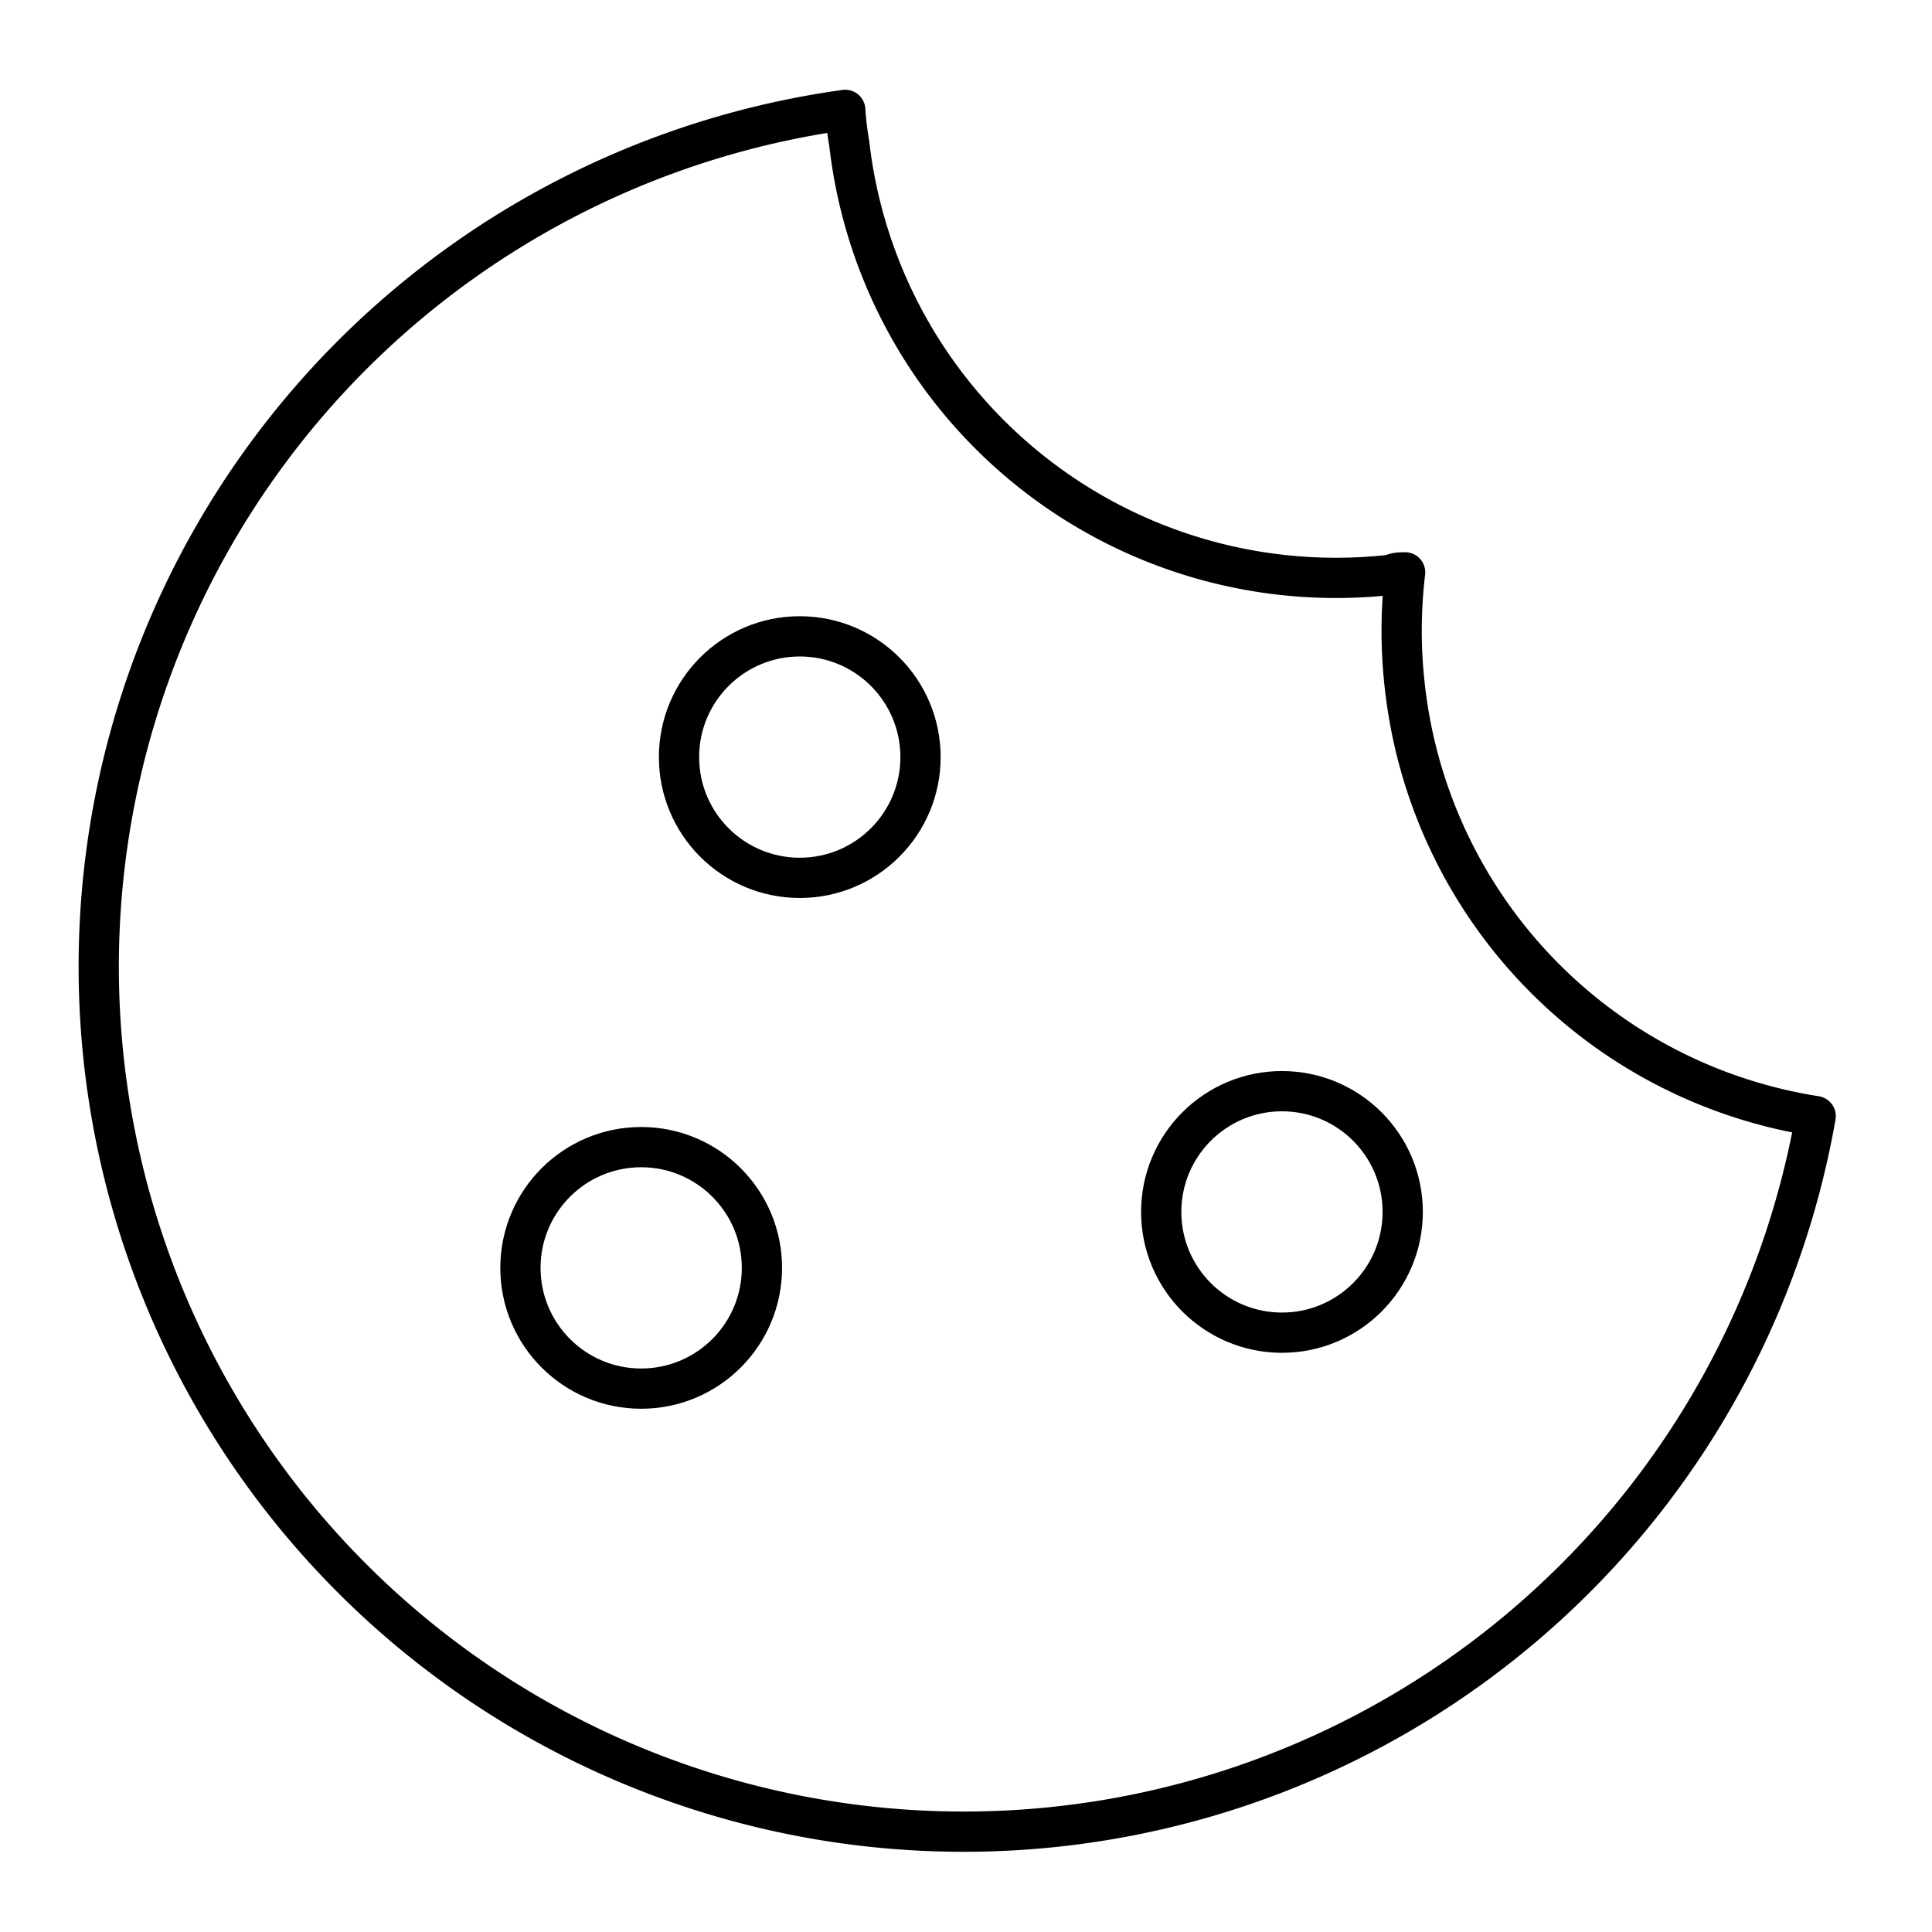 <svg viewBox="0 0 48 48" xmlns="http://www.w3.org/2000/svg"><g fill="none" stroke="#000" stroke-linecap="round" stroke-linejoin="round"><path d="m34.91 17.12a12.21 12.21 0 0 1 0-2.9c-.12 0-.23 0-.35.06a12.17 12.17 0 0 1 -13.46-10.71 7.91 7.91 0 0 1 -.1-.84 21.49 21.49 0 1 0 24.11 25 12.16 12.16 0 0 1 -10.2-10.61z"/><circle cx="19.87" cy="18.81" r="3"/><circle cx="15.93" cy="31.5" r="3"/><circle cx="31.85" cy="30.11" r="3"/></g></svg>